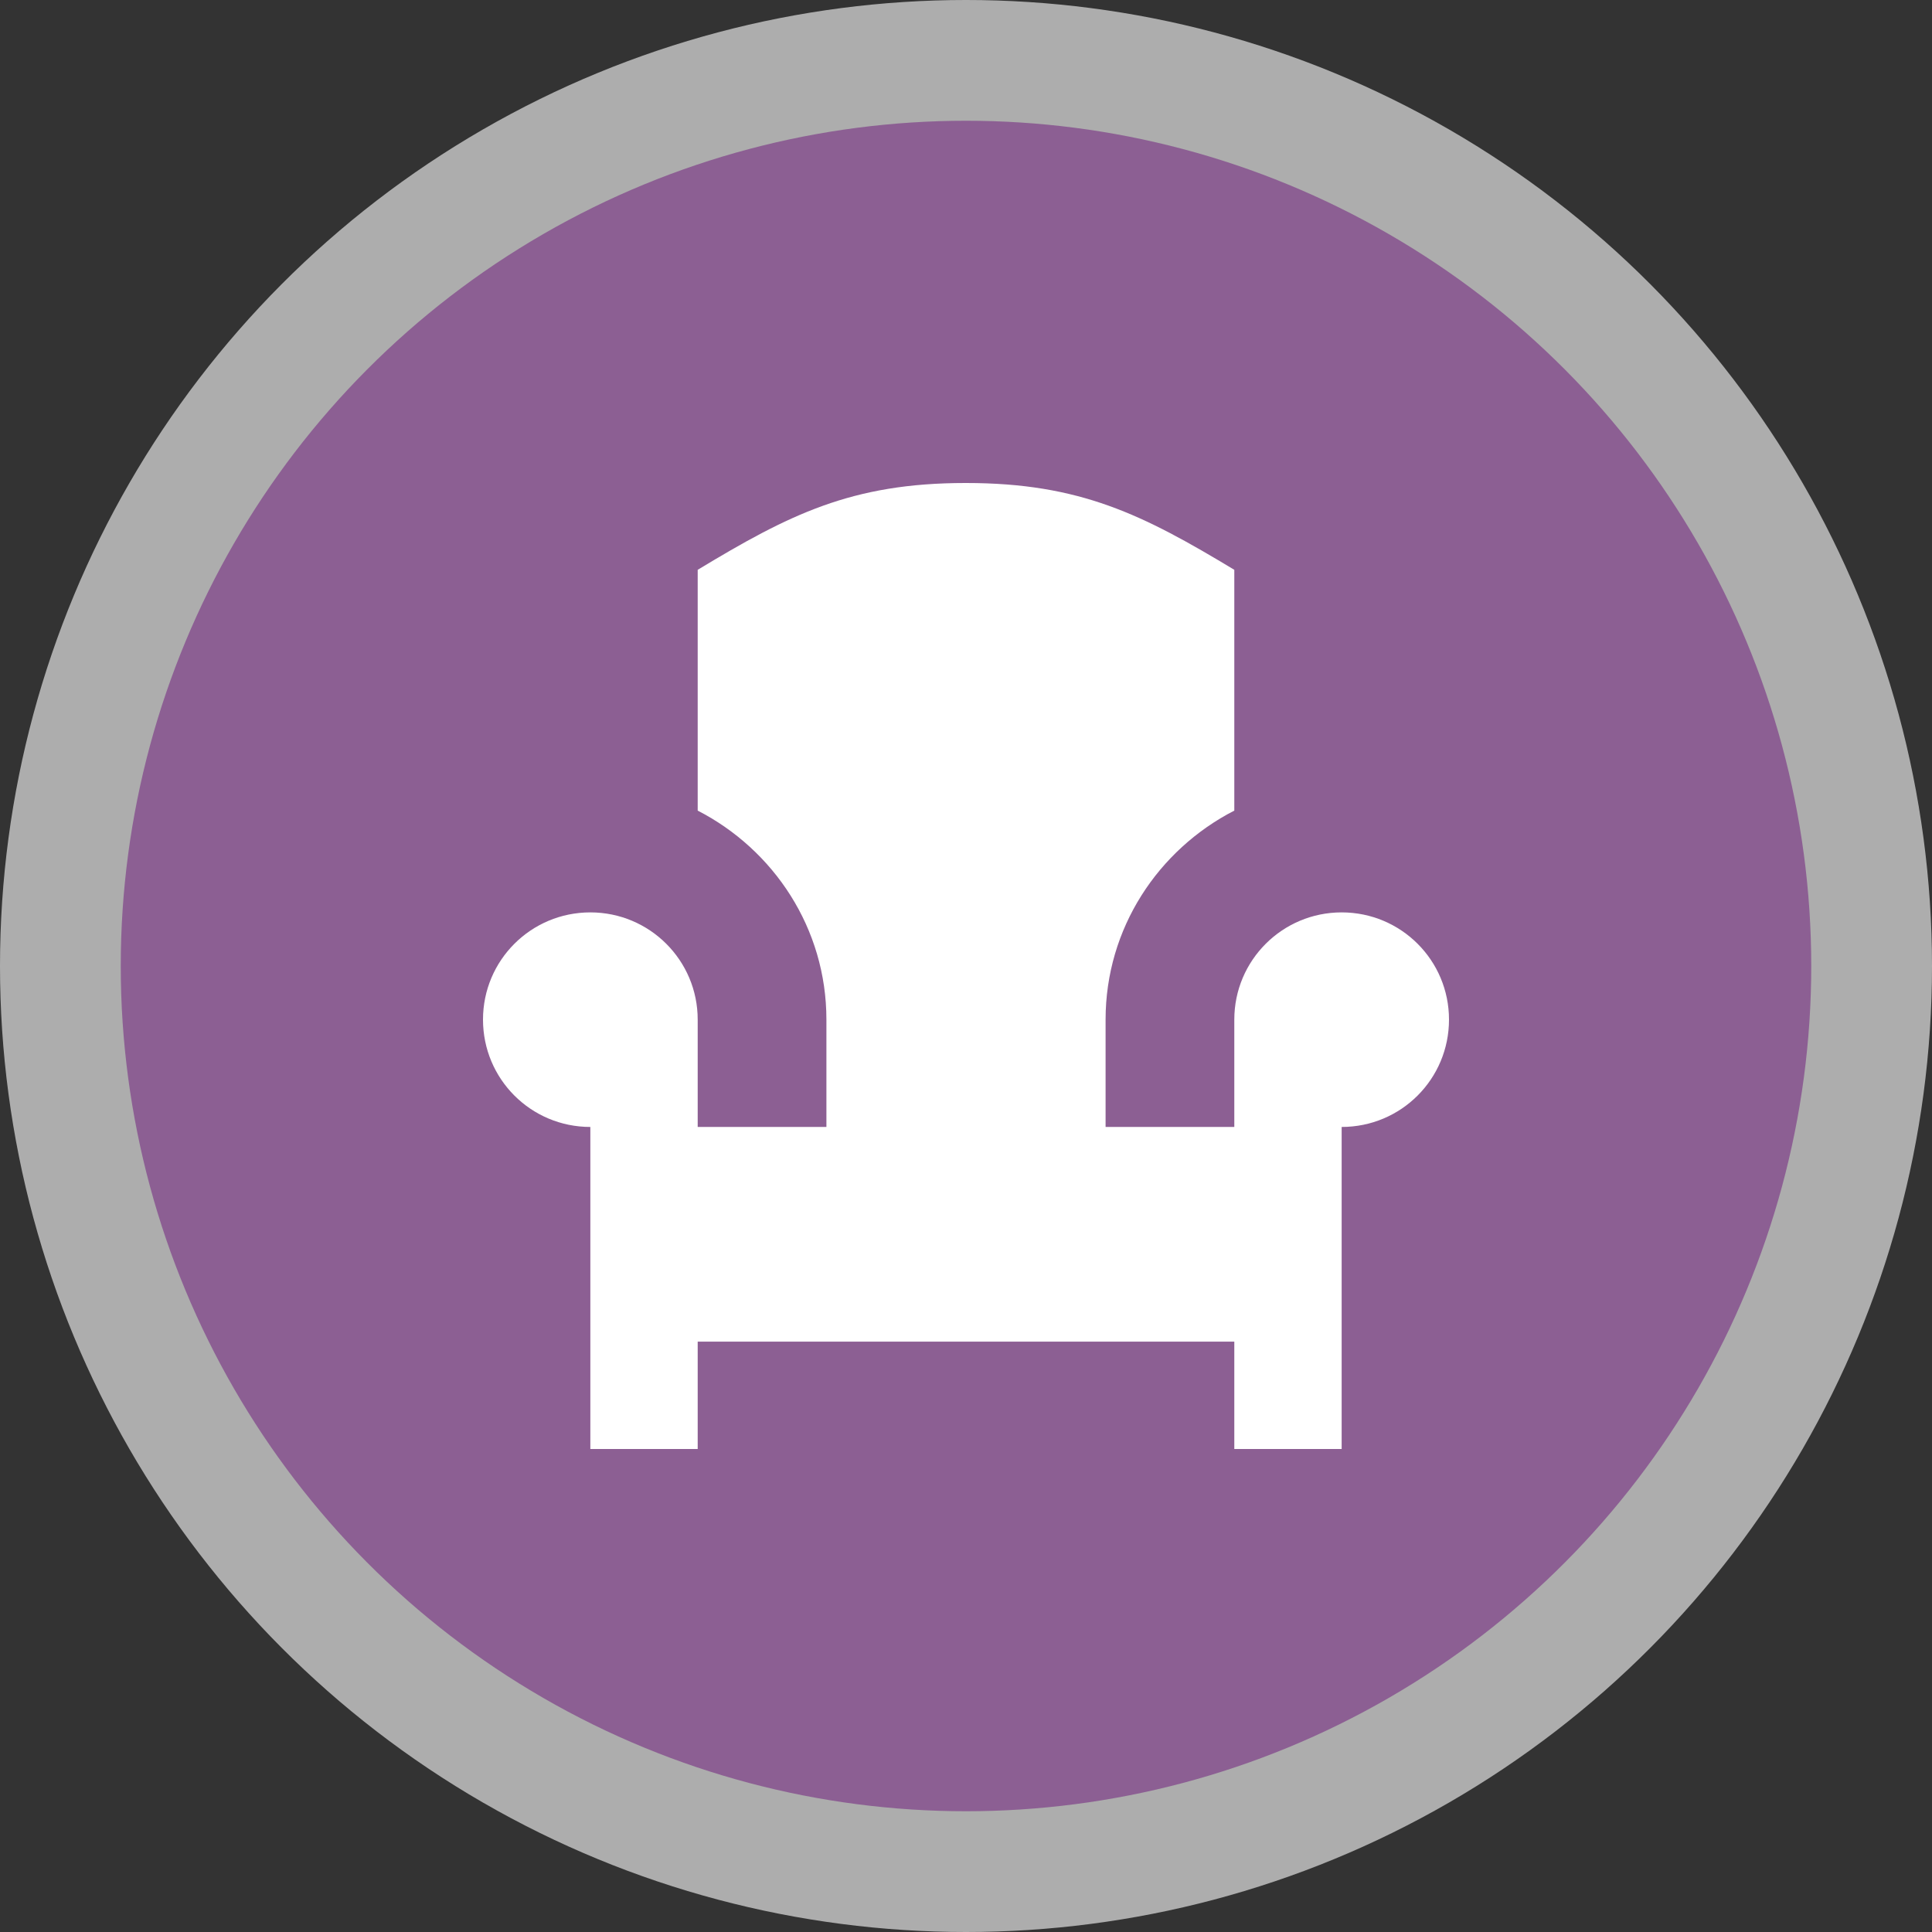 <svg width="16" height="16" viewBox="0 0 16 16">
  <rect x="0" y="0" width="16" height="16" fill="#333333" stroke="none"/>
  <g fill="none" fill-rule="evenodd">
    <circle cx="8" cy="8" r="8" fill="#FFF" opacity=".6"/>
    <circle cx="8" cy="8" r="7" fill="#8C5F93"/>
    <path fill="#FFF" d="M11.111,7.556 C10.62,7.556 10.222,7.953 10.222,8.444 L10.222,9.333 L9.156,9.333 L9.156,8.444 C9.156,7.687 9.592,7.037 10.222,6.713 L10.222,4.719 C9.466,4.263 8.947,4 8,4 L7.998,4 L7.996,4 C7.05,4 6.533,4.263 5.778,4.719 L5.778,6.713 C6.408,7.037 6.844,7.688 6.844,8.444 L6.844,9.333 L5.778,9.333 L5.778,8.444 C5.778,7.953 5.38,7.556 4.889,7.556 C4.397,7.556 4,7.953 4,8.444 C4,8.936 4.397,9.333 4.889,9.333 L4.889,12 L5.778,12 L5.778,11.111 L10.222,11.111 L10.222,12 L11.111,12 L11.111,9.333 C11.603,9.333 12,8.936 12,8.444 C12,7.953 11.603,7.556 11.111,7.556 L11.111,7.556 Z"/>
  </g>
</svg>

